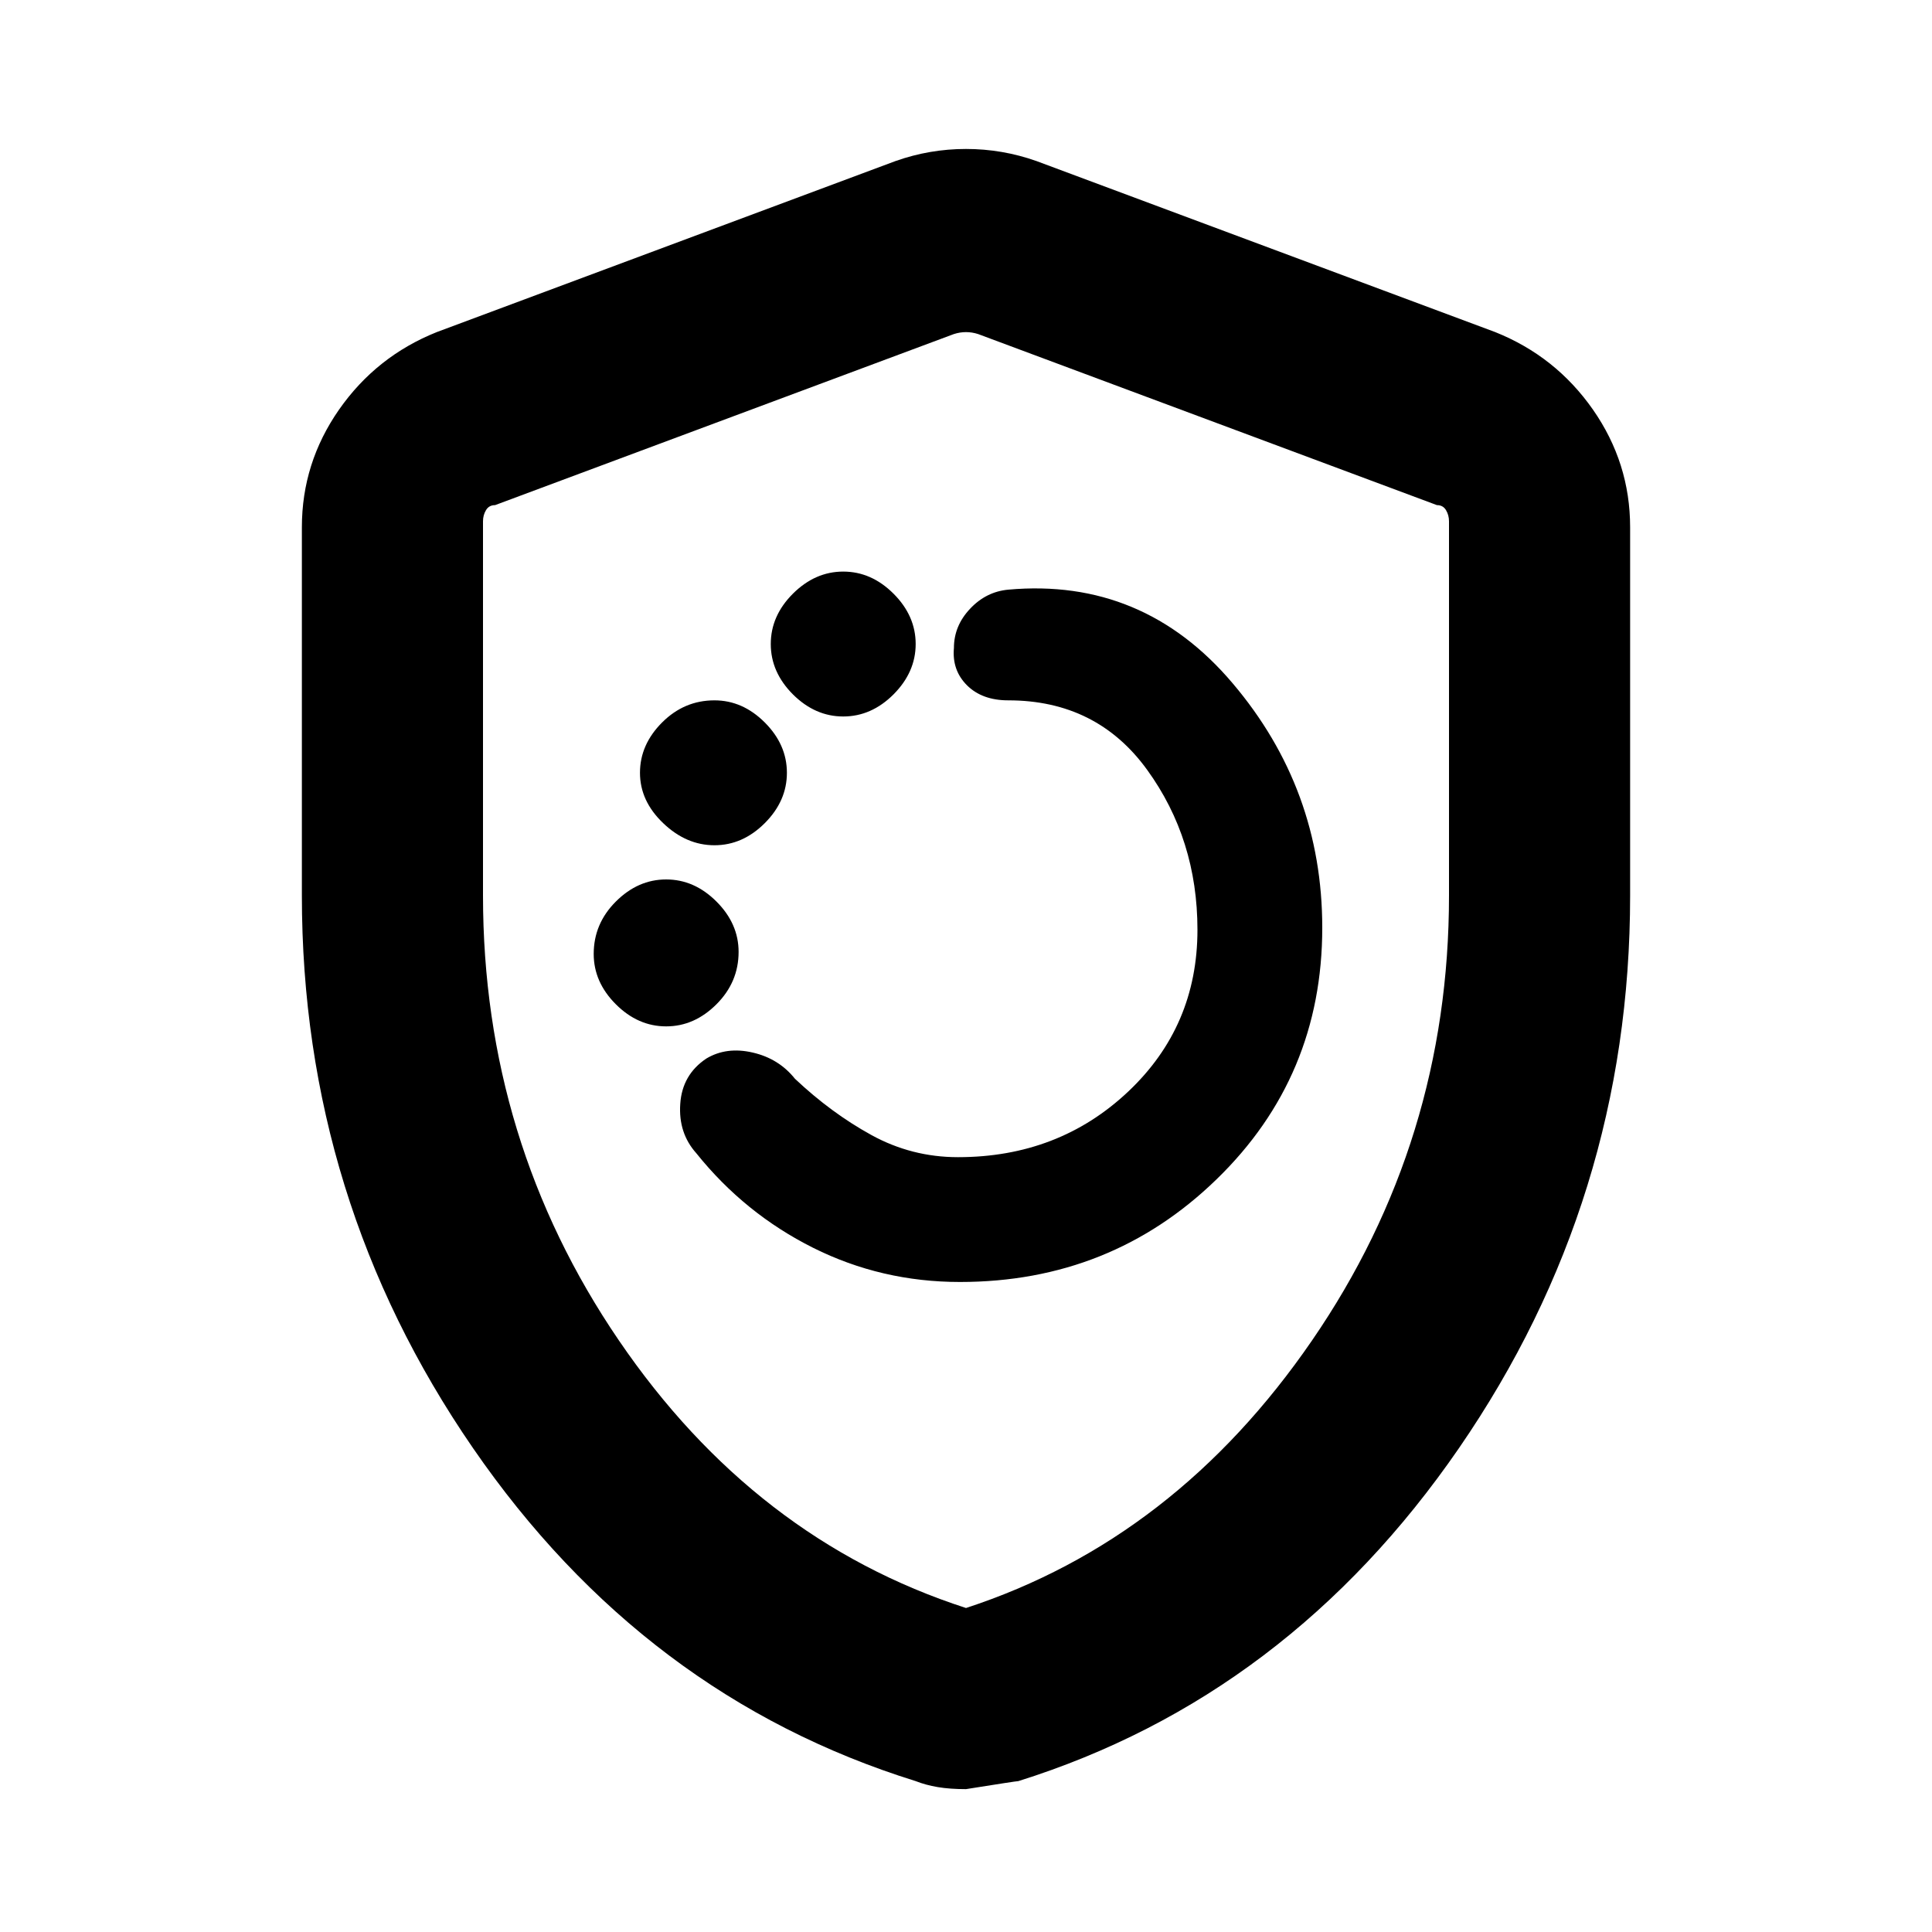<svg xmlns="http://www.w3.org/2000/svg" height="20" width="20"><path d="M9.938 13.271q1.562 0 2.656-1.063 1.094-1.062 1.094-2.604 0-1.437-.928-2.531-.927-1.094-2.322-.969-.23.021-.396.198-.167.177-.167.406-.021.23.135.386.157.156.428.156.916 0 1.437.719t.521 1.656q0 1-.719 1.677t-1.76.677q-.479 0-.896-.229-.417-.229-.792-.583-.167-.209-.437-.271-.271-.063-.48.062-.25.167-.27.469-.021.302.166.511.5.624 1.209.979.708.354 1.521.354ZM8.729 7.417q.292 0 .521-.229.229-.23.229-.521 0-.292-.229-.521-.229-.229-.521-.229-.291 0-.521.229-.229.229-.229.521 0 .291.229.521.23.229.521.229ZM7.396 8.75q.292 0 .521-.229.229-.229.229-.521 0-.292-.229-.521-.229-.229-.521-.229-.313 0-.542.229-.229.229-.229.521 0 .292.24.521.239.229.531.229Zm-.5 1.875q.292 0 .521-.229.229-.229.229-.542 0-.292-.229-.521-.229-.229-.521-.229-.292 0-.521.229-.229.229-.229.542 0 .292.229.521.229.229.521.229ZM10 18.521q-.167 0-.292-.021-.125-.021-.229-.062-2.812-.876-4.583-3.448-1.771-2.573-1.771-5.719V5.458q0-.666.385-1.218.386-.552 1.011-.802l4.75-1.771q.354-.125.729-.125t.729.125l4.75 1.771q.625.25 1.011.802.385.552.385 1.218v3.813q0 3.146-1.771 5.719-1.771 2.572-4.562 3.448-.021 0-.542.083Zm0-1.875q2.167-.708 3.583-2.771Q15 11.812 15 9.271V5.396q0-.063-.031-.115-.031-.052-.094-.052l-4.75-1.771q-.063-.02-.125-.02t-.125.02l-4.75 1.771q-.063 0-.094.052T5 5.396v3.875q0 2.541 1.406 4.604T10 16.646Zm0-6.604Z"/></svg>